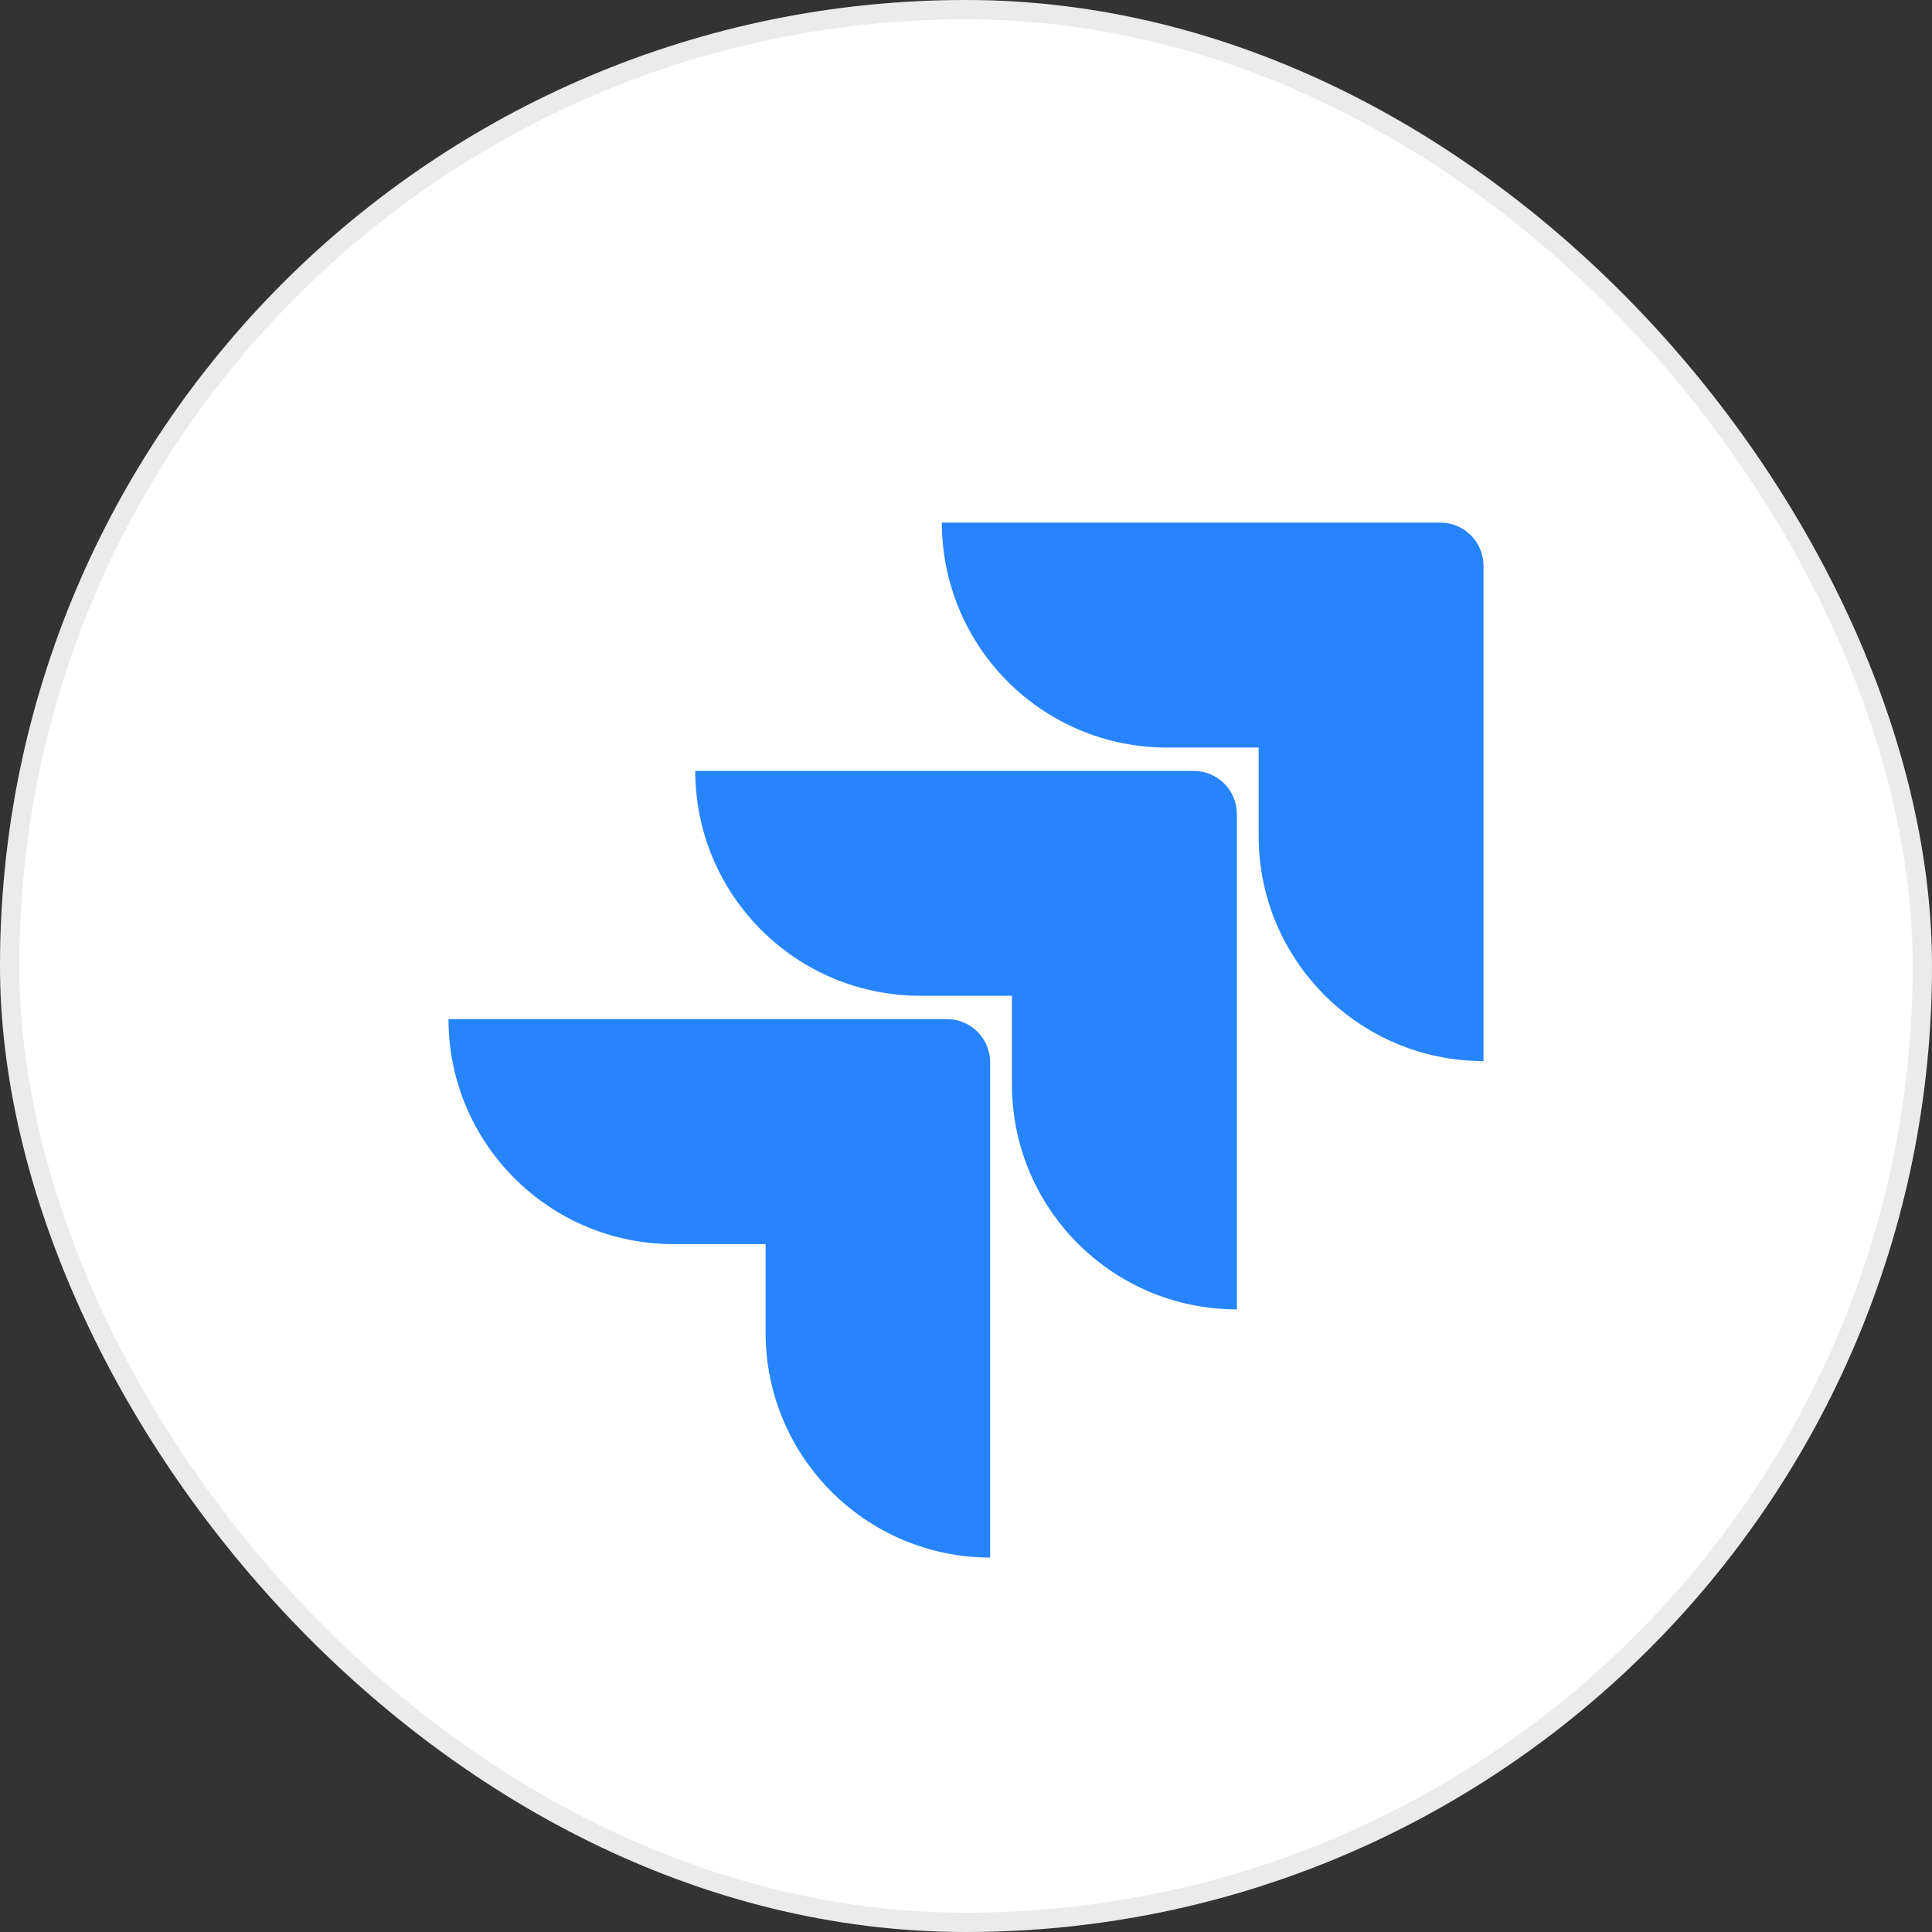 <svg width="100" height="100" viewBox="0 0 100 100" fill="none" xmlns="http://www.w3.org/2000/svg">
<rect x="0" y="0" width="100" height="100" fill="#333333" stroke="none"/>
<rect width="100" height="100" rx="50" fill="white"/>
<rect x="0.5" y="0.5" width="99" height="99" rx="49.5" stroke="black" stroke-opacity="0.08"/>
<path d="M74.548 27.049H48.751C48.751 30.137 49.977 33.099 52.161 35.283C54.345 37.467 57.307 38.694 60.396 38.694H65.148V43.283C65.153 49.709 70.361 54.917 76.786 54.921V29.287C76.786 28.051 75.785 27.049 74.548 27.049Z" fill="#2684FF"/>
<path d="M61.784 39.902H35.986C35.99 46.328 41.198 51.536 47.624 51.541H52.377V56.144C52.385 62.569 57.596 67.774 64.022 67.774V42.141C64.022 40.905 63.02 39.902 61.784 39.902Z" fill="url(#paint0_linear_186_20017)"/>
<path d="M49.012 52.749H23.214C23.214 59.181 28.428 64.395 34.859 64.395H39.627V68.983C39.631 75.403 44.83 80.609 51.25 80.621V54.987C51.25 53.751 50.248 52.749 49.012 52.749Z" fill="url(#paint1_linear_186_20017)"/>
<defs>
<linearGradient id="paint0_linear_186_20017" x1="7053.26" y1="52.734" x2="4270.19" y2="3305.15" gradientUnits="userSpaceOnUse">
<stop offset="0.18" stop-color="#0052CC"/>
<stop offset="1" stop-color="#2684FF"/>
</linearGradient>
<linearGradient id="paint1_linear_186_20017" x1="7229.09" y1="89.013" x2="4009.8" y2="3636.38" gradientUnits="userSpaceOnUse">
<stop offset="0.18" stop-color="#0052CC"/>
<stop offset="1" stop-color="#2684FF"/>
</linearGradient>
</defs>
</svg>
